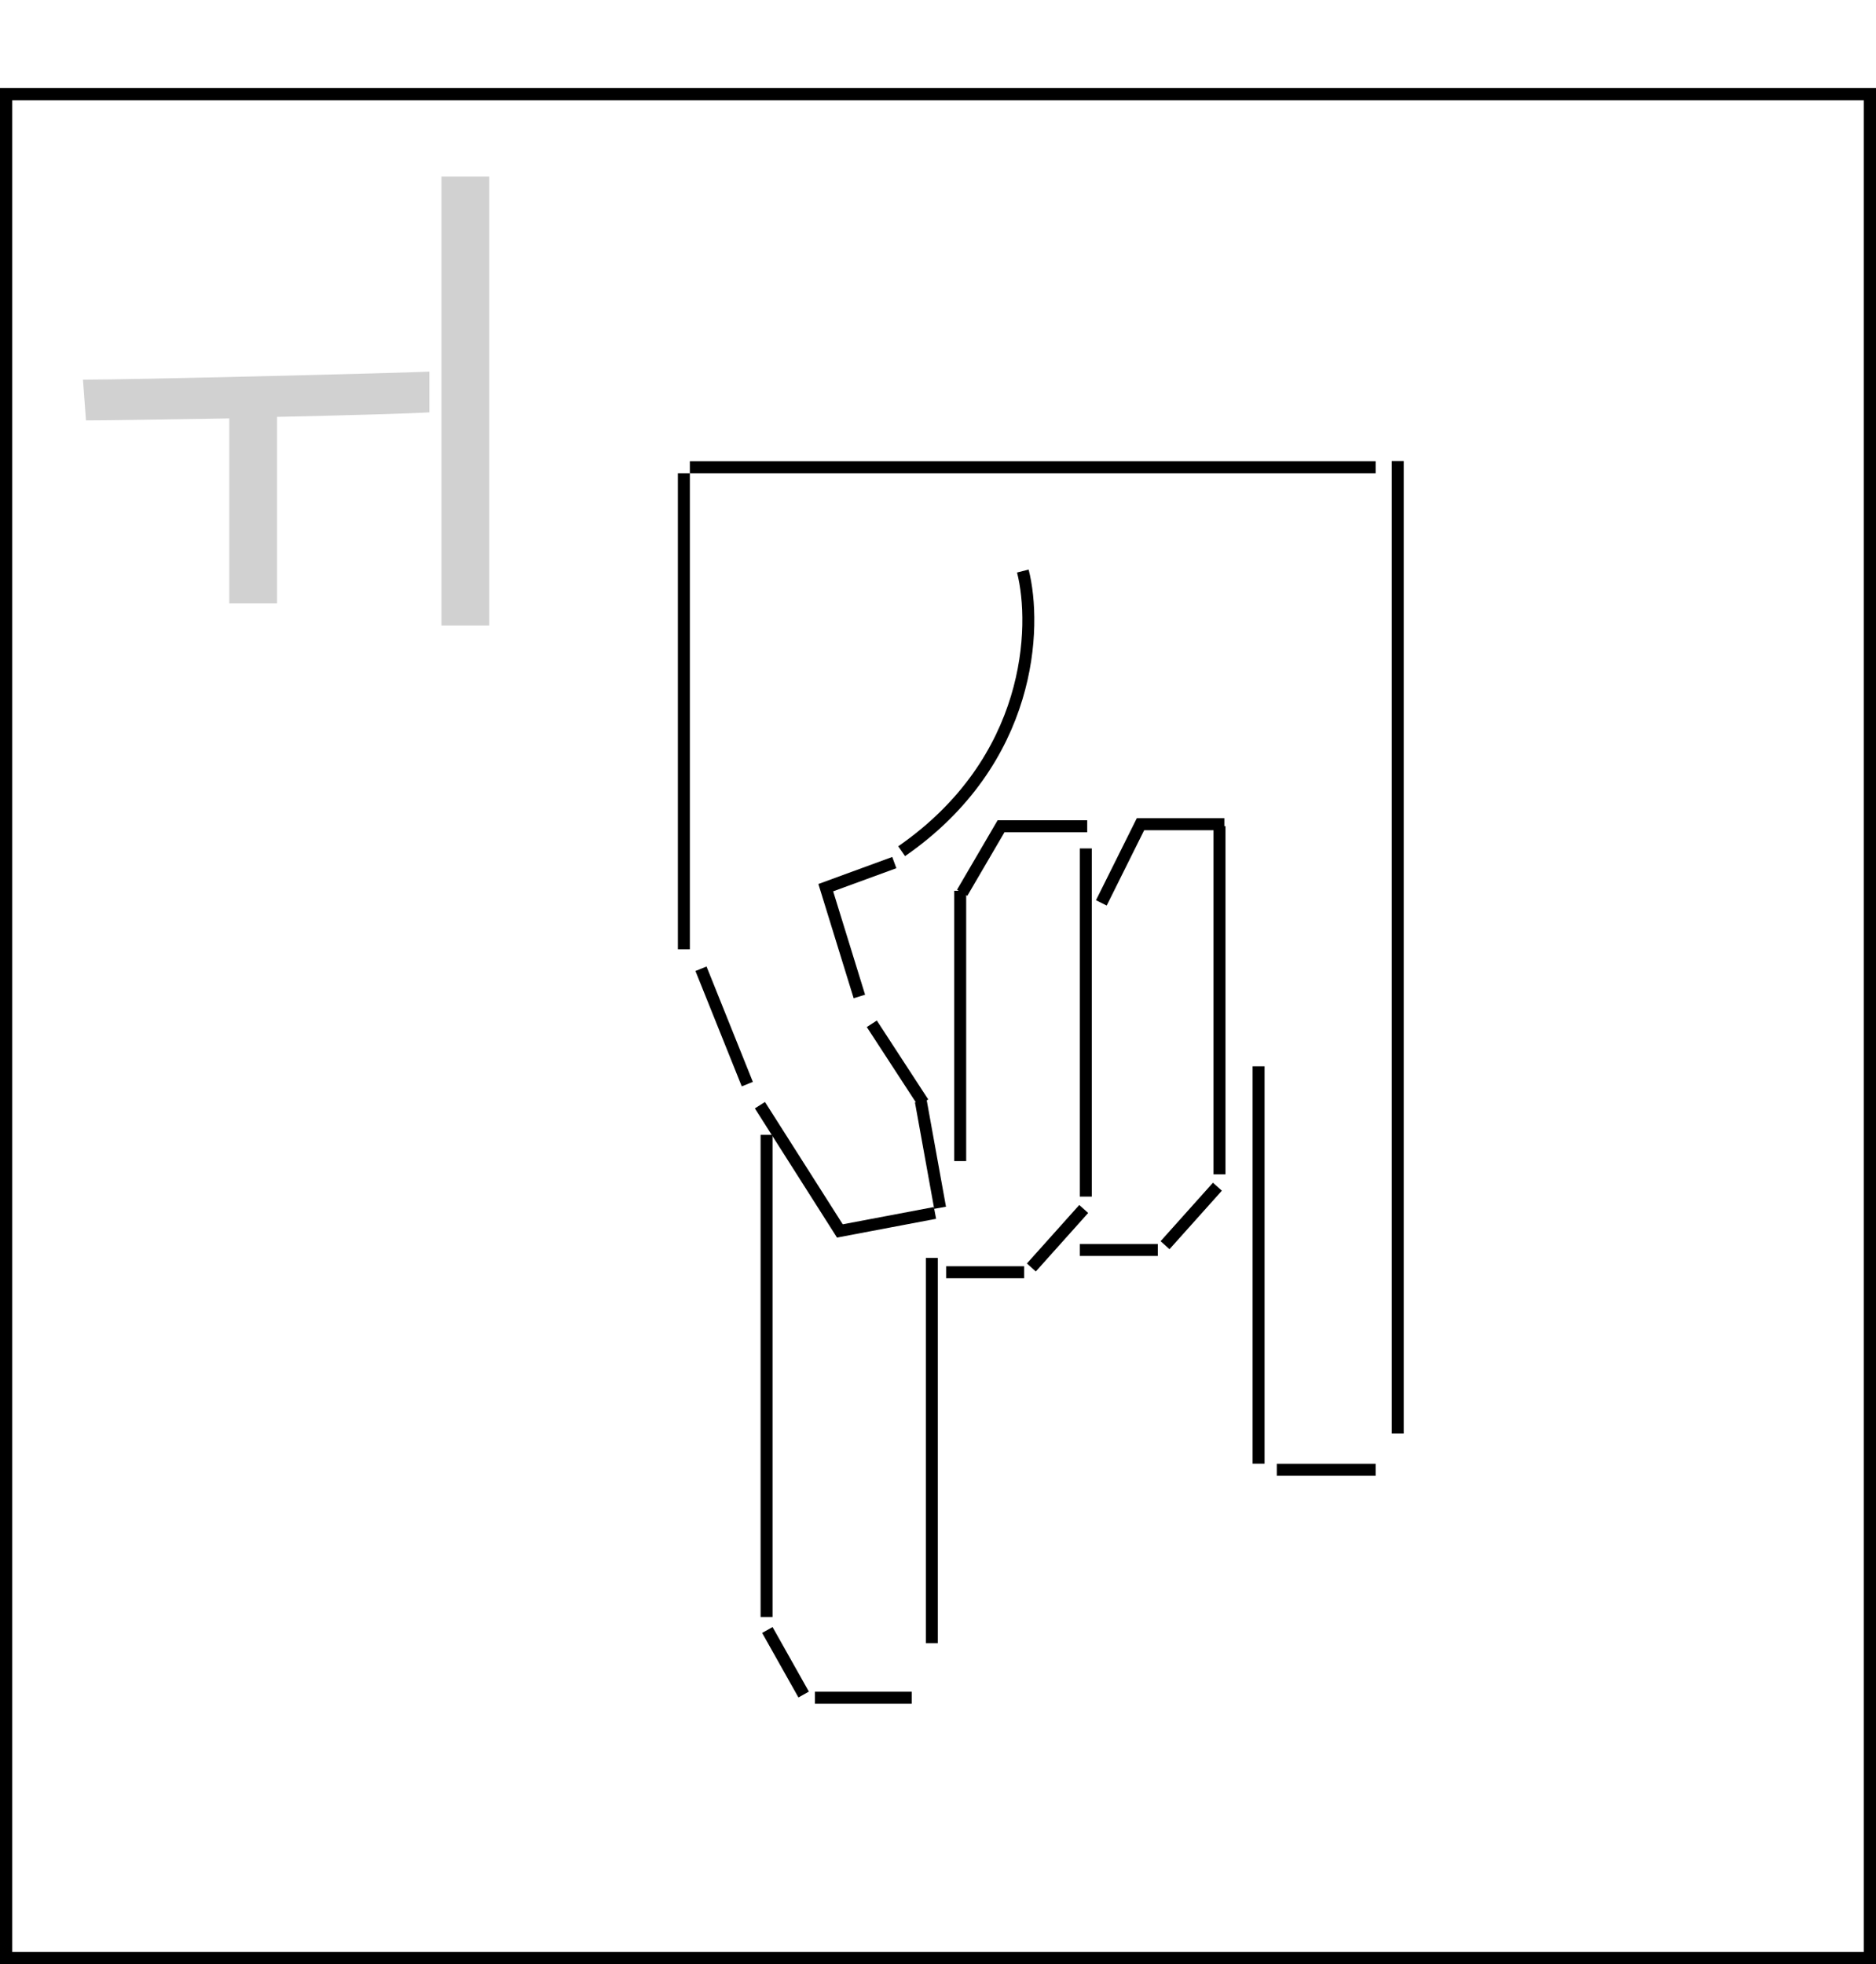 <svg width="533" height="558" viewBox="0 0 533 558" fill="none" xmlns="http://www.w3.org/2000/svg">
<path d="M78.711 171.428H65.141V118.859C47.284 119.145 30.571 119.43 24.428 119.43L23.571 107.859C37.856 107.859 112.71 106.002 121.995 105.574V117.145C117.71 117.43 98.853 118.002 78.711 118.43V171.428ZM125.424 177.713V50.148H138.994V177.713H125.424Z" fill="#D1D1D1"/>
<rect x="1.74" y="26.74" width="529.52" height="529.52" stroke="black" stroke-width="3.48"/>
<line x1="397.122" y1="131" x2="397.122" y2="407.211" stroke="black" stroke-width="3.4"/>
<line y1="-1.7" x2="136.959" y2="-1.7" transform="matrix(-1.31134e-07 1 1 1.31134e-07 219.496 322.399)" stroke="black" stroke-width="3.4"/>
<line x1="264.747" y1="357.356" x2="264.747" y2="466.809" stroke="black" stroke-width="3.4"/>
<line x1="357.583" y1="302.916" x2="357.583" y2="415.807" stroke="black" stroke-width="3.4"/>
<line x1="196" y1="132.738" x2="390.838" y2="132.738" stroke="black" stroke-width="3.4"/>
<line x1="194.3" y1="269.679" x2="194.3" y2="134.438" stroke="black" stroke-width="3.4"/>
<line y1="-1.7" x2="27.506" y2="-1.7" transform="matrix(-1 -2.55264e-07 -2.73136e-07 1 259.039 484)" stroke="black" stroke-width="3.4"/>
<line x1="228.331" y1="481.395" x2="218.016" y2="463.057" stroke="black" stroke-width="3.4"/>
<line y1="-1.7" x2="28.079" y2="-1.7" transform="matrix(-1 -2.62268e-07 -2.62268e-07 1 390.836 419.245)" stroke="black" stroke-width="3.4"/>
<line y1="-1.7" x2="22.158" y2="-1.7" transform="matrix(1 8.74228e-08 8.74228e-08 -1 268.809 359.73)" stroke="black" stroke-width="3.4"/>
<line y1="-1.7" x2="22.305" y2="-1.7" transform="matrix(0.667 -0.745 -0.745 -0.667 291.758 358.938)" stroke="black" stroke-width="3.4"/>
<line y1="-1.7" x2="98.92" y2="-1.7" transform="matrix(1.31134e-07 -1 -1 -1.31134e-07 306.793 339.946)" stroke="black" stroke-width="3.4"/>
<line y1="-1.7" x2="22.158" y2="-1.7" transform="matrix(1 8.74228e-08 8.74228e-08 -1 306.793 353.399)" stroke="black" stroke-width="3.4"/>
<line y1="-1.7" x2="22.305" y2="-1.7" transform="matrix(0.667 -0.745 -0.745 -0.667 329.742 352.608)" stroke="black" stroke-width="3.4"/>
<line y1="-1.7" x2="98.92" y2="-1.7" transform="matrix(1.31134e-07 -1 -1 -1.31134e-07 344.777 333.615)" stroke="black" stroke-width="3.4"/>
<path d="M265.642 344.576L238.622 349.692L215.906 313.965" stroke="black" stroke-width="3.4"/>
<path d="M254.085 245.046L234.614 252.176L244.16 283.084" stroke="black" stroke-width="3.4"/>
<line x1="199.164" y1="275.212" x2="212.322" y2="307.985" stroke="black" stroke-width="3.4"/>
<line x1="247.694" y1="290.844" x2="262.293" y2="313.249" stroke="black" stroke-width="3.4"/>
<line y1="-1.7" x2="30.753" y2="-1.7" transform="matrix(-0.178 -0.984 -0.984 0.178 265.422 343.414)" stroke="black" stroke-width="3.4"/>
<path d="M290.604 162.224C294.626 178.011 293.37 216.03 256.172 241.818" stroke="black" stroke-width="3.4"/>
<path d="M312.906 256.498L324.029 234.149L347.862 234.149" stroke="black" stroke-width="3.4"/>
<path d="M273.363 253.633L284.417 234.722L308.893 234.722" stroke="black" stroke-width="3.4"/>
<line x1="272.808" y1="329.849" x2="272.808" y2="253.06" stroke="black" stroke-width="3.4"/>
</svg>
